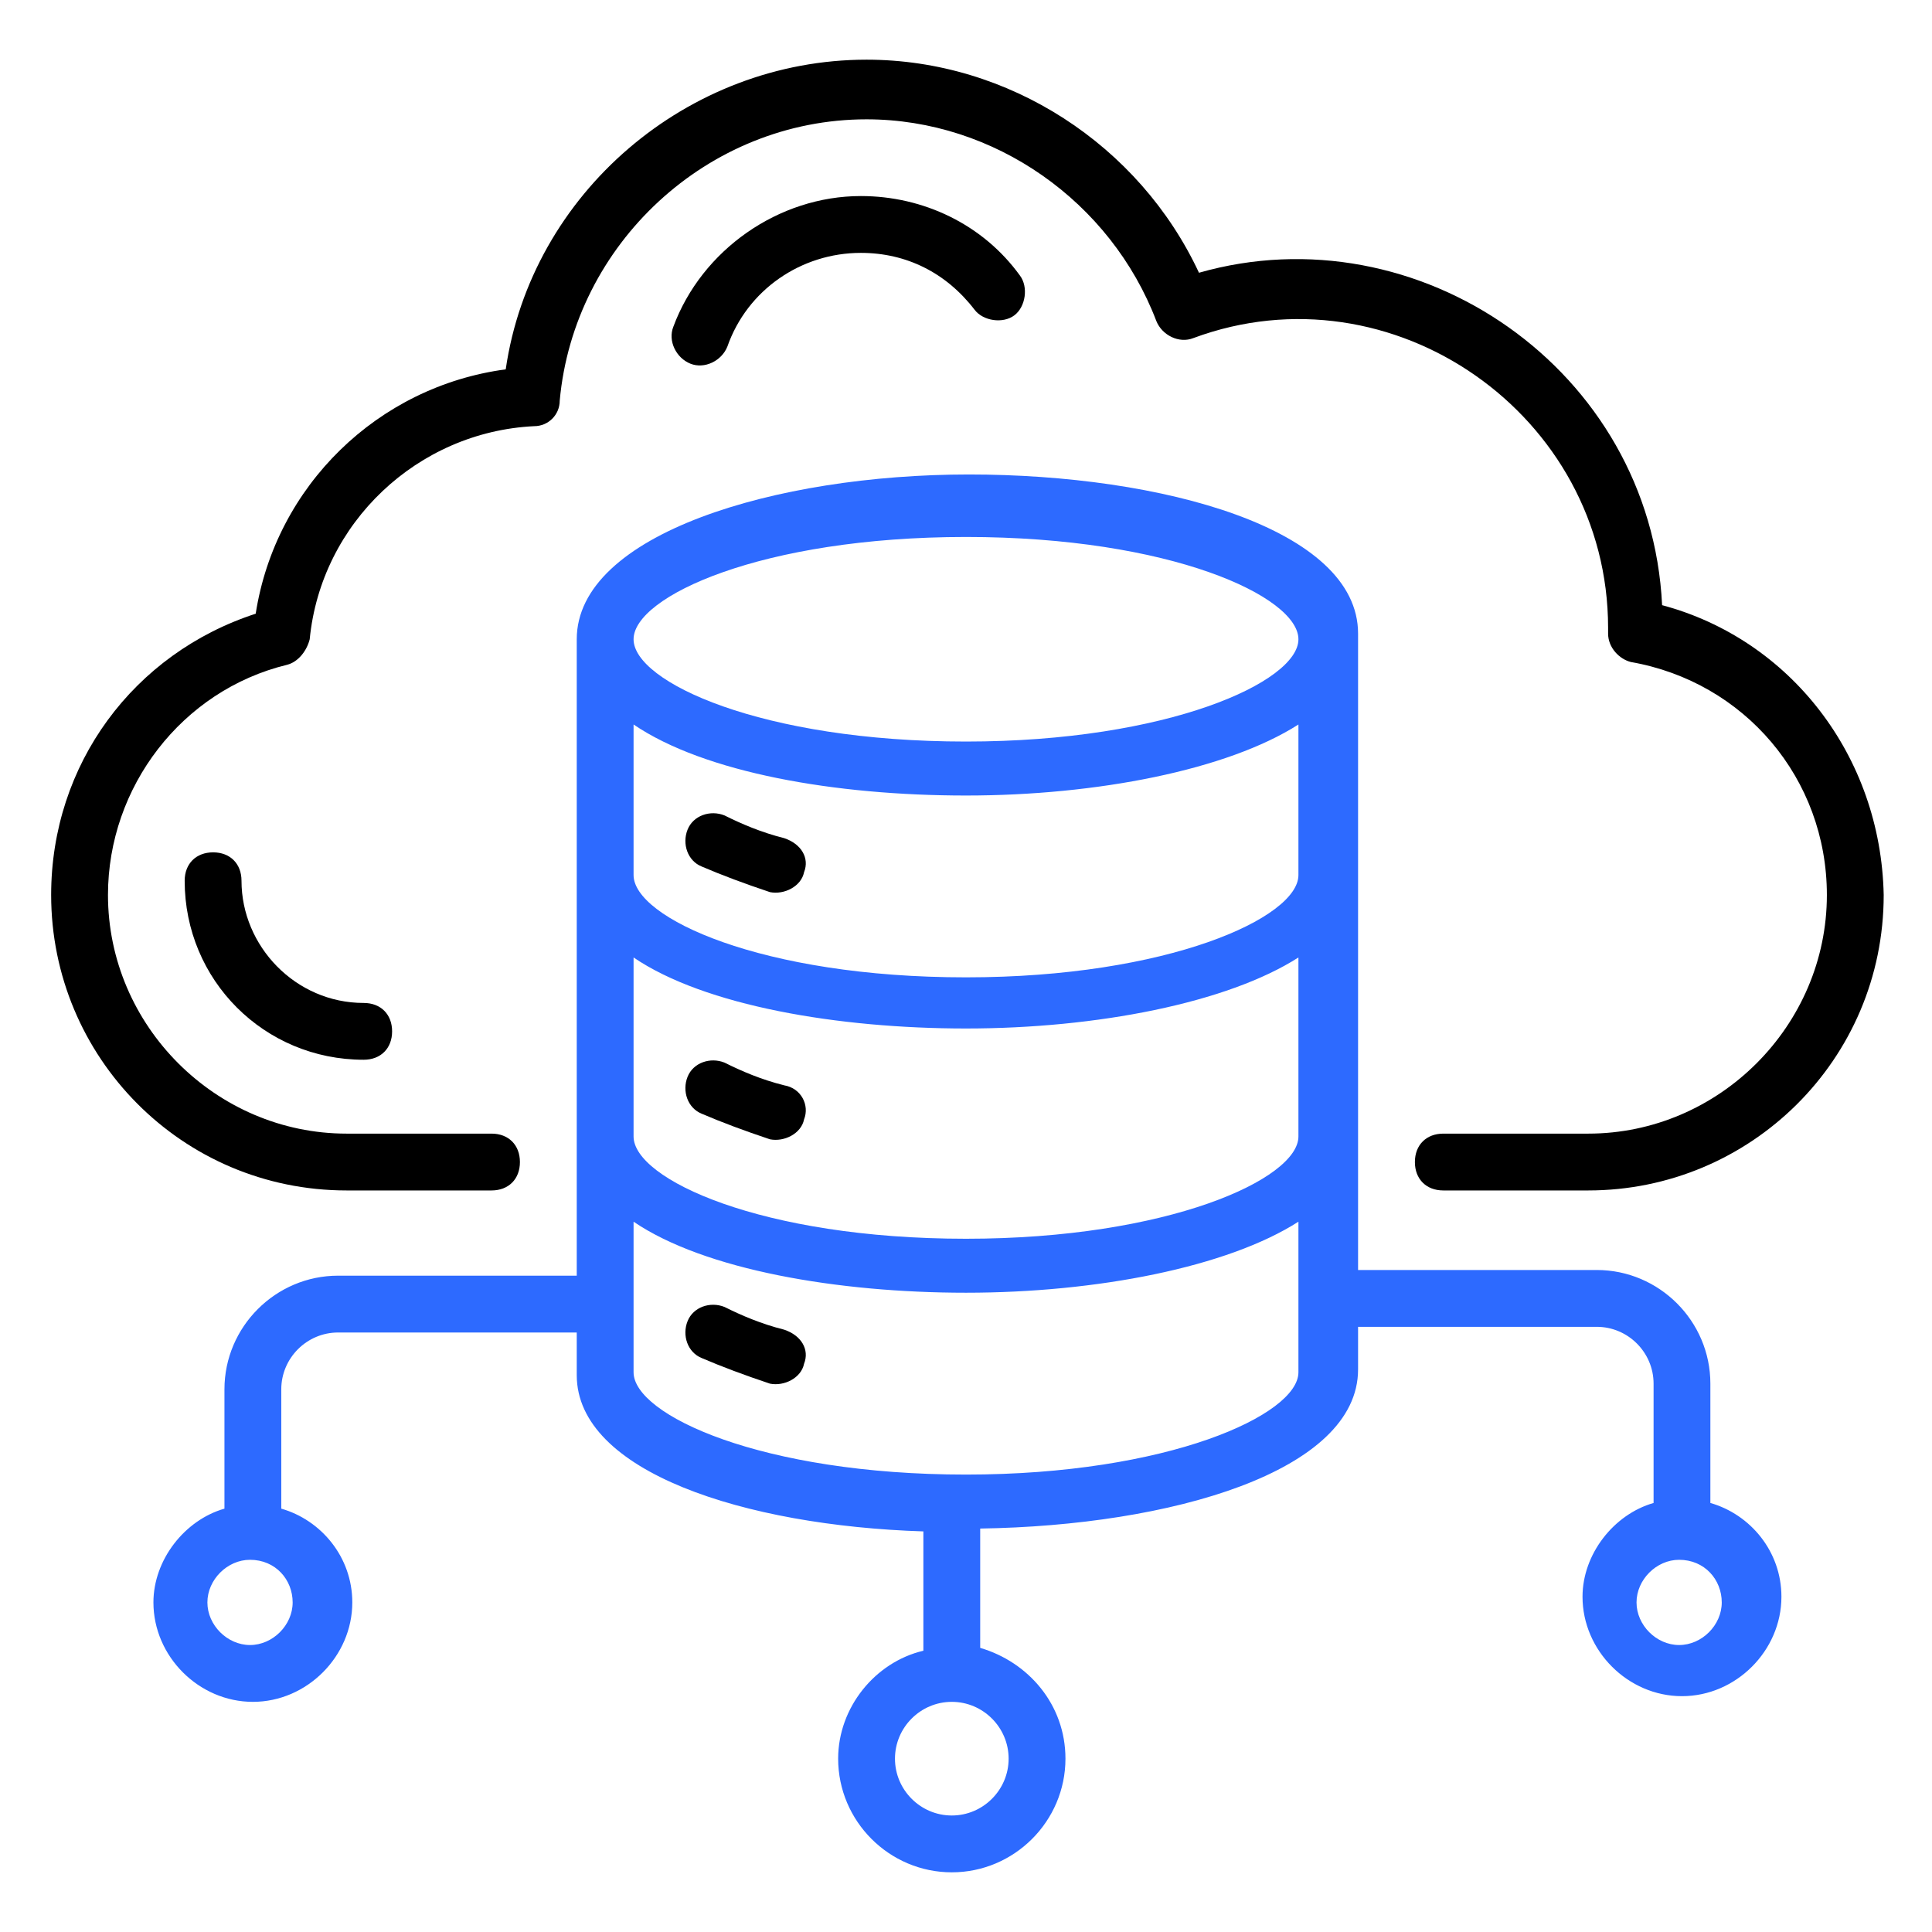 <svg width="63" height="63" viewBox="0 0 63 63" fill="none" xmlns="http://www.w3.org/2000/svg">
<path d="M54.199 19.734C53.828 12.044 46.231 6.856 39.097 8.894C37.152 4.725 32.89 1.946 28.257 1.946C22.421 1.946 17.325 6.3 16.491 12.044C12.322 12.6 8.987 15.843 8.338 20.012C4.354 21.309 1.668 24.922 1.668 29.184C1.668 34.465 5.929 38.819 11.303 38.819H16.028C16.584 38.819 16.954 38.449 16.954 37.893C16.954 37.337 16.584 36.966 16.028 36.966H11.303C7.041 36.966 3.521 33.446 3.521 29.184C3.521 25.663 5.929 22.513 9.357 21.679C9.728 21.587 10.006 21.216 10.099 20.846C10.469 17.047 13.619 14.082 17.418 13.897C17.881 13.897 18.252 13.526 18.252 13.063C18.715 7.968 23.069 3.891 28.257 3.891C32.426 3.891 36.225 6.578 37.707 10.469C37.893 10.932 38.449 11.21 38.912 11.025C45.397 8.616 52.438 13.526 52.438 20.475V20.66C52.438 21.123 52.809 21.494 53.179 21.587C56.885 22.235 59.572 25.385 59.572 29.184C59.572 33.446 56.052 36.966 51.79 36.966H47.065C46.509 36.966 46.138 37.337 46.138 37.893C46.138 38.449 46.509 38.819 47.065 38.819H51.79C57.071 38.819 61.425 34.557 61.425 29.184C61.332 24.644 58.368 20.846 54.199 19.734Z" fill="black"/>
<path d="M23.718 11.303C24.366 9.45 26.127 8.246 28.072 8.246C29.555 8.246 30.852 8.894 31.778 10.098C32.056 10.469 32.705 10.562 33.075 10.284C33.446 10.006 33.538 9.357 33.26 8.987C32.056 7.319 30.11 6.393 28.072 6.393C25.385 6.393 22.884 8.153 21.957 10.654C21.772 11.118 22.05 11.674 22.513 11.859C22.977 12.044 23.532 11.766 23.718 11.303Z" fill="black"/>
<path d="M7.875 28.721C7.875 28.165 7.505 27.794 6.949 27.794C6.393 27.794 6.022 28.165 6.022 28.721C6.022 31.963 8.616 34.557 11.859 34.557C12.415 34.557 12.786 34.187 12.786 33.631C12.786 33.075 12.415 32.705 11.859 32.705C9.635 32.705 7.875 30.852 7.875 28.721Z" fill="black"/>
<path d="M18.807 20.846V41.598H11.025C8.987 41.598 7.319 43.266 7.319 45.304V49.195C6.022 49.566 5.003 50.863 5.003 52.253C5.003 54.013 6.485 55.495 8.246 55.495C10.006 55.495 11.488 54.013 11.488 52.253C11.488 50.77 10.469 49.566 9.172 49.195V45.304C9.172 44.285 10.006 43.451 11.025 43.451H18.807V44.841C18.807 47.991 24.273 49.751 30.11 49.937V53.828C28.535 54.198 27.331 55.681 27.331 57.348C27.331 59.387 28.998 61.054 31.037 61.054C33.075 61.054 34.743 59.387 34.743 57.348C34.743 55.588 33.538 54.198 31.963 53.735V49.844C38.171 49.751 44.285 47.991 44.285 44.656V43.266H52.068C53.087 43.266 53.921 44.1 53.921 45.119V49.01C52.623 49.381 51.604 50.678 51.604 52.068C51.604 53.828 53.087 55.31 54.847 55.31C56.607 55.31 58.09 53.828 58.09 52.068C58.09 50.585 57.071 49.381 55.773 49.01V45.119C55.773 43.081 54.106 41.413 52.068 41.413H44.285C44.285 38.726 44.285 23.162 44.285 20.66C44.285 17.232 37.893 15.472 31.593 15.472C25.293 15.472 18.807 17.418 18.807 20.846ZM9.543 52.253C9.543 52.994 8.894 53.642 8.153 53.642C7.412 53.642 6.763 52.994 6.763 52.253C6.763 51.512 7.412 50.863 8.153 50.863C8.987 50.863 9.543 51.512 9.543 52.253ZM56.144 52.253C56.144 52.994 55.496 53.642 54.754 53.642C54.013 53.642 53.365 52.994 53.365 52.253C53.365 51.512 54.013 50.863 54.754 50.863C55.588 50.863 56.144 51.512 56.144 52.253ZM42.34 37.059C42.34 38.448 38.078 40.394 31.5 40.394C24.829 40.394 20.66 38.448 20.66 37.059V31.222C22.977 32.797 27.331 33.538 31.5 33.538C35.762 33.538 40.023 32.704 42.34 31.222V37.059ZM42.34 28.535C42.34 29.925 38.078 31.87 31.5 31.87C24.829 31.87 20.66 29.925 20.66 28.535V23.625C22.977 25.2 27.238 25.941 31.5 25.941C35.762 25.941 40.023 25.107 42.34 23.625V28.535ZM32.89 57.348C32.89 58.367 32.056 59.201 31.037 59.201C30.018 59.201 29.184 58.367 29.184 57.348C29.184 56.329 30.018 55.495 31.037 55.495C32.056 55.495 32.89 56.329 32.89 57.348ZM42.34 44.748C42.34 46.138 38.078 48.084 31.5 48.084C24.829 48.084 20.66 46.138 20.66 44.748V39.838C22.977 41.413 27.331 42.154 31.5 42.154C35.762 42.154 40.023 41.321 42.34 39.838V44.748ZM31.5 17.51C38.171 17.51 42.34 19.456 42.34 20.846C42.34 22.235 38.078 24.181 31.5 24.181C24.829 24.181 20.66 22.235 20.66 20.846C20.66 19.456 24.829 17.51 31.5 17.51Z" fill="#2D6AFF"/>
<path d="M25.571 27.331C24.829 27.145 24.181 26.867 23.625 26.59C23.162 26.404 22.606 26.59 22.421 27.053C22.235 27.516 22.421 28.072 22.884 28.257C23.532 28.535 24.274 28.813 25.107 29.091C25.571 29.184 26.127 28.906 26.219 28.442C26.404 27.979 26.127 27.516 25.571 27.331Z" fill="black"/>
<path d="M25.571 35.391C24.829 35.206 24.181 34.928 23.625 34.65C23.162 34.465 22.606 34.65 22.421 35.113C22.235 35.576 22.421 36.132 22.884 36.318C23.532 36.596 24.274 36.873 25.107 37.151C25.571 37.244 26.127 36.966 26.219 36.503C26.404 36.04 26.127 35.484 25.571 35.391Z" fill="black"/>
<path d="M25.571 43.359C24.829 43.173 24.181 42.896 23.625 42.618C23.162 42.432 22.606 42.618 22.421 43.081C22.235 43.544 22.421 44.1 22.884 44.285C23.532 44.563 24.274 44.841 25.107 45.119C25.571 45.212 26.127 44.934 26.219 44.471C26.404 44.007 26.127 43.544 25.571 43.359Z" fill="black"/>
</svg>
